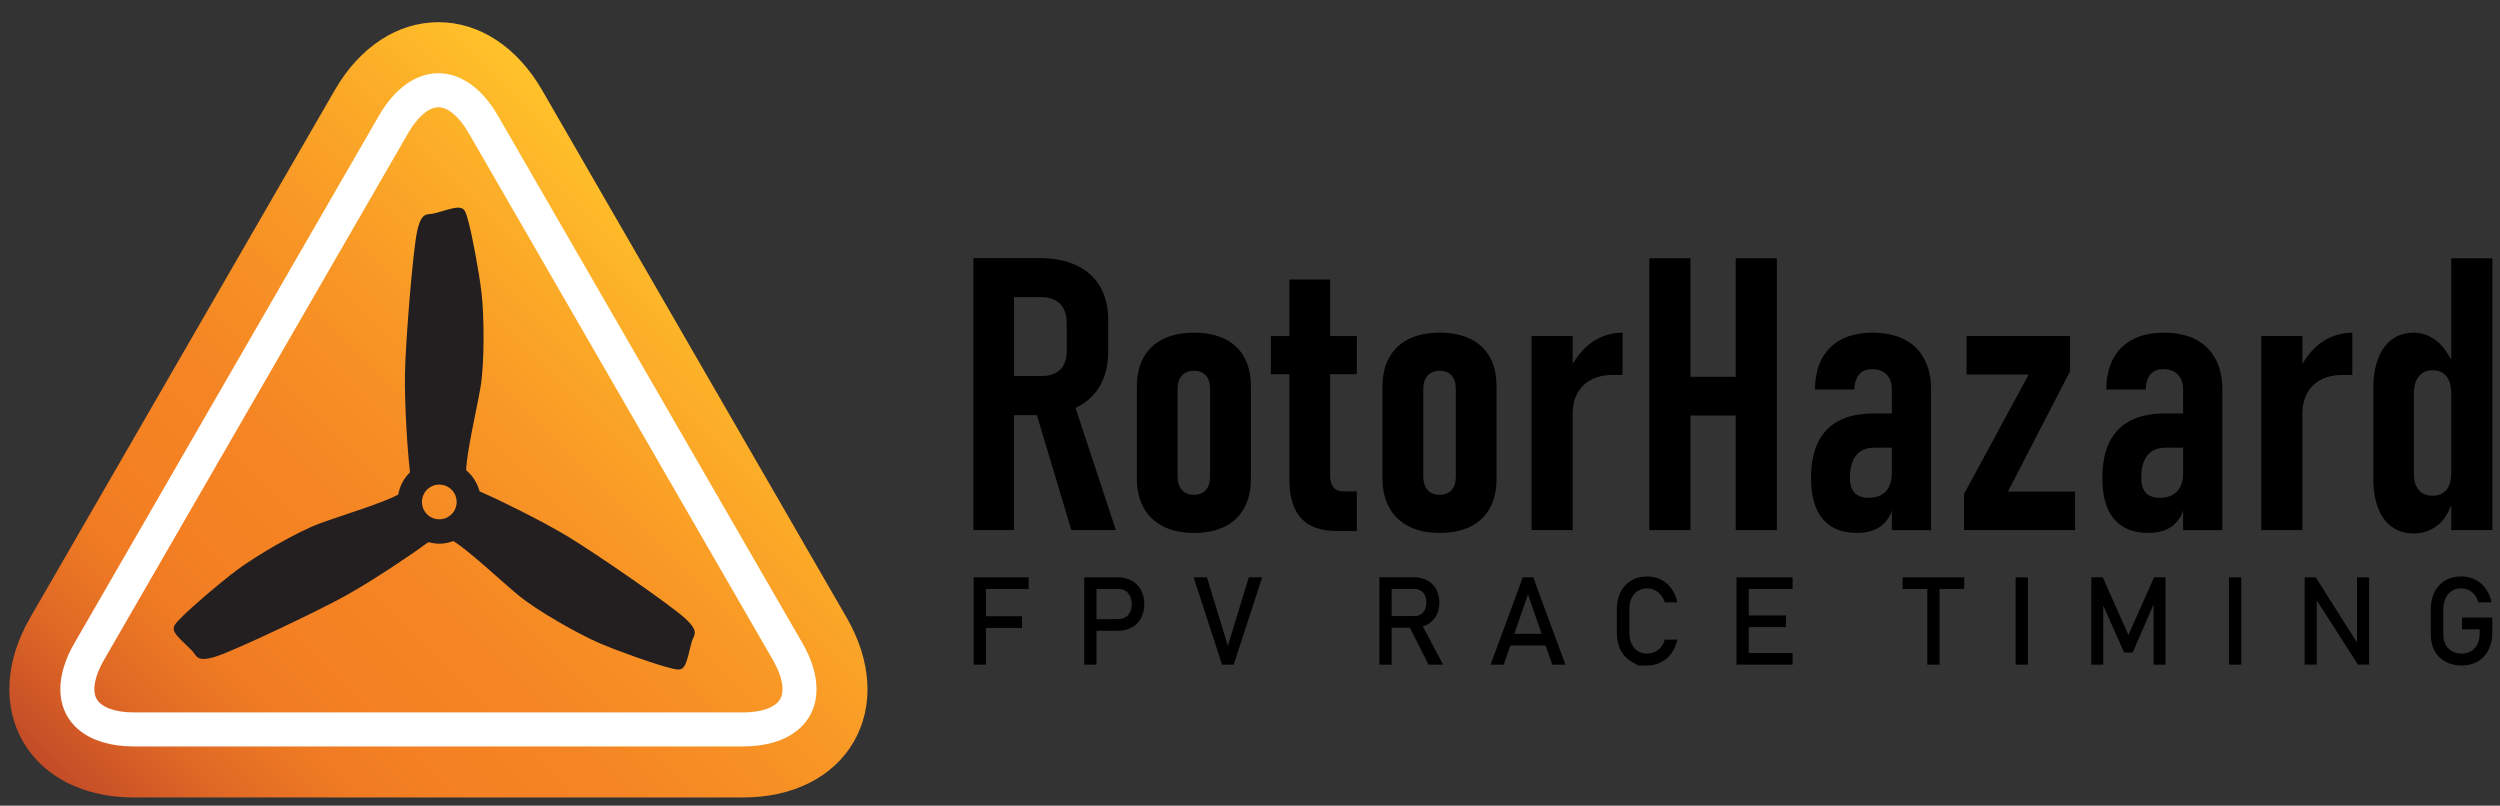 <?xml version="1.0" encoding="utf-8"?>
<!-- Generator: Adobe Illustrator 22.1.0, SVG Export Plug-In . SVG Version: 6.00 Build 0)  -->
<svg version="1.1" id="Layer_1" xmlns="http://www.w3.org/2000/svg" xmlns:xlink="http://www.w3.org/1999/xlink" x="0px" y="0px"
	 viewBox="0 0 118.862 38.304" style="enable-background:new 0 0 118.862 38.304;" xml:space="preserve">
<rect x="0" y="0" width="118.862" height="38.304" fill="#333333" stroke="none"/>
<style type="text/css">
	.st0{fill:url(#SVGID_1_);}
	.st1{fill:#FFFFFF;}
	.st2{fill:#231F20;}
	.st3{display:none;}
	.st4{display:inline;fill:none;stroke:#231F20;stroke-width:0.25;stroke-miterlimit:10;}
</style>
<linearGradient id="SVGID_1_" gradientUnits="userSpaceOnUse" x1="34.913" y1="13.041" x2="6.779" y2="41.175">
	<stop  offset="0" style="stop-color:#FFC22A"/>
	<stop  offset="0.129" style="stop-color:#FCAF28"/>
	<stop  offset="0.341" style="stop-color:#F89525"/>
	<stop  offset="0.533" style="stop-color:#F58524"/>
	<stop  offset="0.685" style="stop-color:#F48023"/>
	<stop  offset="0.765" style="stop-color:#EF7A23"/>
	<stop  offset="0.867" style="stop-color:#E06A25"/>
	<stop  offset="0.98" style="stop-color:#C85027"/>
	<stop  offset="1" style="stop-color:#C34B27"/>
</linearGradient>
<path class="st0" d="M20.845,1.055c-1.948,0-3.745,1.179-4.932,3.237L1.432,29.372c-1.187,2.057-1.31,4.204-0.336,5.89
	c0.973,1.686,2.893,2.654,5.268,2.654h28.962c2.374,0,4.295-0.968,5.268-2.654c0.973-1.686,0.851-3.833-0.336-5.89L25.777,4.291
	V4.29C24.589,2.234,22.792,1.055,20.845,1.055L20.845,1.055z"/>
<path class="st1" d="M20.845,3.481c-1.027,0-2.053,0.674-2.831,2.023L3.534,30.585c-0.45,0.78-0.664,1.519-0.665,2.175
	c-0.002,1.614,1.282,2.729,3.495,2.729h28.962c2.213,0,3.497-1.115,3.495-2.729c-0.001-0.656-0.214-1.395-0.664-2.175L23.676,5.504
	C22.897,4.156,21.871,3.481,20.845,3.481L20.845,3.481z M6.364,33.871c-0.877,0-1.537-0.236-1.765-0.632
	c-0.229-0.396-0.103-1.085,0.336-1.846L19.416,6.313c0.439-0.76,0.973-1.214,1.43-1.214c0.457,0,0.99,0.454,1.43,1.214
	l14.481,25.081c0.439,0.761,0.565,1.45,0.336,1.846c-0.228,0.396-0.888,0.632-1.765,0.632H6.364L6.364,33.871z"/>
<path class="st2" d="M32.58,29.406c-0.694-0.642-4.284-3.115-5.576-3.894c-1.292-0.779-3.411-1.813-3.993-2.054
	c-0.083-0.035-0.151-0.068-0.211-0.1c-0.106-0.399-0.331-0.744-0.636-1.002c0.02-0.849,0.486-2.817,0.678-3.924
	c0.205-1.18,0.175-3.497,0.051-4.525s-0.44-2.679-0.595-3.266c-0.155-0.587-0.194-0.733-0.452-0.767s-0.88,0.196-1.21,0.273
	c-0.33,0.078-0.59-0.103-0.798,0.82s-0.556,5.268-0.584,6.776c-0.028,1.509,0.136,3.861,0.217,4.485
	c0.011,0.088,0.017,0.161,0.019,0.228c-0.285,0.283-0.484,0.649-0.557,1.06c-0.75,0.407-2.679,0.985-3.73,1.371
	c-1.124,0.412-3.116,1.597-3.944,2.219c-0.829,0.621-2.1,1.721-2.531,2.148c-0.43,0.427-0.538,0.534-0.438,0.774
	c0.1,0.24,0.609,0.665,0.842,0.911c0.233,0.247,0.206,0.562,1.109,0.282s4.84-2.152,6.16-2.882s3.276-2.048,3.775-2.431
	c0.081-0.062,0.141-0.093,0.206-0.131c0.17,0.045,0.346,0.076,0.531,0.073c0.227-0.003,0.44-0.052,0.642-0.124
	c0.725,0.441,2.197,1.829,3.059,2.549c0.919,0.768,2.941,1.9,3.893,2.306c0.953,0.407,2.54,0.959,3.126,1.118
	c0.585,0.159,0.732,0.199,0.89-0.008c0.158-0.207,0.271-0.86,0.368-1.185S33.275,30.048,32.58,29.406z M20.061,23.876
	c-0.006-0.456,0.359-0.83,0.814-0.836c0.456-0.006,0.83,0.359,0.836,0.814c0.006,0.456-0.359,0.83-0.814,0.836
	C20.442,24.697,20.067,24.332,20.061,23.876z"/>
<g class="st3">
	<line class="st4" x1="26.635" y1="6.492" x2="26.635" y2="53.257"/>
	<line class="st4" x1="1.33" y1="44.484" x2="51.939" y2="15.265"/>
	<line class="st4" x1="51.939" y1="44.484" x2="1.33" y2="15.265"/>
</g>
<g>
	<path d="M53.054,25.203l-1.919-5.813c0.009-0.004,0.021-0.005,0.029-0.01c0.495-0.237,0.873-0.582,1.134-1.036
		c0.261-0.453,0.391-0.997,0.391-1.631v-1.511c0-0.616-0.13-1.145-0.391-1.586c-0.261-0.441-0.637-0.776-1.129-1.005
		c-0.492-0.228-1.085-0.342-1.778-0.342H48.21h-1.04H46.28v12.934h1.929v-5.467h1.089l1.64,5.467H53.054z M48.21,14.128h1.325
		c0.243,0,0.455,0.049,0.635,0.146s0.317,0.239,0.409,0.422s0.138,0.403,0.138,0.658v1.378c-0.006,0.249-0.055,0.458-0.146,0.626
		c-0.092,0.169-0.227,0.298-0.405,0.387s-0.388,0.133-0.631,0.133H48.21V14.128z"/>
	<path d="M58.233,25.036c0.406-0.201,0.714-0.495,0.924-0.881c0.21-0.385,0.316-0.848,0.316-1.387v-4.4c0-0.54-0.105-1-0.316-1.382
		s-0.519-0.673-0.924-0.871c-0.406-0.199-0.894-0.298-1.462-0.298s-1.057,0.099-1.462,0.298c-0.406,0.198-0.717,0.489-0.933,0.871
		c-0.217,0.382-0.325,0.843-0.325,1.382v4.374c0,0.546,0.108,1.013,0.325,1.399c0.216,0.389,0.527,0.686,0.933,0.89
		s0.894,0.307,1.462,0.307S57.826,25.237,58.233,25.036z M56.193,23.293c-0.137-0.154-0.205-0.374-0.205-0.658v-4.143
		c0-0.273,0.069-0.485,0.209-0.636c0.139-0.151,0.327-0.227,0.564-0.227c0.249,0,0.44,0.075,0.573,0.227
		c0.133,0.151,0.2,0.363,0.2,0.636v4.143c0,0.29-0.067,0.511-0.2,0.662c-0.133,0.15-0.324,0.227-0.573,0.227
		C56.518,23.524,56.329,23.448,56.193,23.293z"/>
	<path d="M63.241,13.292h-1.938v2.685h-0.88v1.813h0.88v5.013c0,0.813,0.184,1.423,0.551,1.832c0.367,0.408,0.945,0.613,1.733,0.613
		h0.925v-1.885h-0.658c-0.195,0-0.347-0.064-0.453-0.195s-0.16-0.311-0.16-0.543V17.79h1.271v-1.813h-1.271V13.292z"/>
	<path d="M71.153,18.368c0-0.54-0.104-1-0.315-1.382c-0.21-0.382-0.519-0.673-0.925-0.871c-0.405-0.199-0.893-0.298-1.462-0.298
		s-1.057,0.099-1.463,0.298c-0.405,0.198-0.717,0.489-0.933,0.871c-0.217,0.382-0.325,0.843-0.325,1.382v4.374
		c0,0.546,0.108,1.013,0.325,1.399c0.216,0.389,0.527,0.686,0.933,0.89c0.406,0.204,0.894,0.307,1.463,0.307
		s1.057-0.101,1.462-0.302c0.406-0.201,0.715-0.495,0.925-0.881c0.211-0.385,0.315-0.848,0.315-1.387V18.368z M69.216,22.635
		c0,0.29-0.066,0.511-0.2,0.662c-0.133,0.15-0.324,0.227-0.573,0.227c-0.243,0-0.433-0.076-0.569-0.23s-0.204-0.374-0.204-0.658
		v-4.143c0-0.273,0.069-0.485,0.209-0.636c0.139-0.151,0.327-0.227,0.564-0.227c0.249,0,0.44,0.075,0.573,0.227
		c0.134,0.151,0.2,0.363,0.2,0.636V22.635z"/>
	<path d="M77.057,17.826c0,0,0.029-0.003,0.089-0.009v-2c-0.533,0-1.024,0.155-1.472,0.466c-0.361,0.251-0.651,0.604-0.902,1.014
		v-1.321h-1.955v9.227h1.955v-5.556c0.006-0.563,0.178-1.007,0.516-1.333c0.338-0.326,0.81-0.489,1.414-0.489
		c0.095,0,0.178,0,0.249,0C77.021,17.826,77.057,17.826,77.057,17.826z"/>
	<polygon points="84.48,25.203 84.48,12.279 82.524,12.279 82.524,17.914 80.372,17.914 80.372,12.279 78.417,12.279 78.417,25.203 
		80.372,25.203 80.372,19.755 82.524,19.755 82.524,25.203 	"/>
	<path d="M91.813,25.203v-6.685c0-0.569-0.109-1.056-0.329-1.462c-0.219-0.406-0.536-0.714-0.951-0.924
		c-0.414-0.21-0.915-0.315-1.502-0.315c-0.865,0-1.536,0.235-2.014,0.707c-0.477,0.471-0.719,1.137-0.725,1.996h1.876
		c0.006-0.308,0.08-0.546,0.223-0.715c0.142-0.169,0.343-0.253,0.604-0.253c0.302,0,0.536,0.084,0.702,0.253
		s0.249,0.407,0.249,0.715v1.138h-0.89c-0.966,0-1.699,0.258-2.2,0.773c-0.501,0.516-0.751,1.28-0.751,2.294
		c0,0.865,0.187,1.517,0.561,1.956c0.373,0.438,0.918,0.657,1.636,0.657c0.391,0,0.72-0.077,0.986-0.231s0.47-0.385,0.609-0.693
		c0.021-0.047,0.031-0.107,0.049-0.158v0.949H91.813z M89.661,23.364c-0.189,0.201-0.465,0.303-0.826,0.303
		c-0.291,0-0.51-0.078-0.658-0.236c-0.148-0.156-0.222-0.393-0.222-0.706c0-0.474,0.098-0.833,0.293-1.076
		c0.195-0.243,0.485-0.365,0.871-0.365h0.827v1.191C89.946,22.866,89.851,23.162,89.661,23.364z"/>
	<polygon points="98.418,17.657 98.418,15.976 93.502,15.976 93.502,17.808 96.453,17.808 93.377,23.489 93.377,25.203 
		98.658,25.203 98.658,23.373 95.467,23.373 	"/>
	<path d="M104.382,16.132c-0.414-0.21-0.915-0.315-1.502-0.315c-0.865,0-1.536,0.235-2.014,0.707
		c-0.477,0.471-0.719,1.137-0.725,1.996h1.876c0.006-0.308,0.08-0.546,0.223-0.715c0.142-0.169,0.343-0.253,0.604-0.253
		c0.302,0,0.536,0.084,0.702,0.253s0.249,0.407,0.249,0.715v1.138h-0.89c-0.966,0-1.699,0.258-2.2,0.773
		c-0.501,0.516-0.751,1.28-0.751,2.294c0,0.865,0.187,1.517,0.561,1.956c0.373,0.438,0.918,0.657,1.636,0.657
		c0.391,0,0.72-0.077,0.986-0.231s0.47-0.385,0.609-0.693c0.021-0.047,0.031-0.107,0.049-0.158v0.949h1.866v-6.685
		c0-0.569-0.109-1.056-0.329-1.462C105.114,16.651,104.797,16.343,104.382,16.132z M103.511,23.364
		c-0.189,0.201-0.465,0.303-0.826,0.303c-0.291,0-0.51-0.078-0.658-0.236c-0.148-0.156-0.222-0.393-0.222-0.706
		c0-0.474,0.098-0.833,0.293-1.076c0.195-0.243,0.485-0.365,0.871-0.365h0.827v1.191C103.796,22.866,103.7,23.162,103.511,23.364z"
		/>
	<path d="M111.397,17.826c0.095,0,0.178,0,0.249,0c0.07,0,0.106,0,0.106,0s0.029-0.003,0.089-0.009v-2
		c-0.533,0-1.024,0.155-1.472,0.466c-0.361,0.251-0.651,0.604-0.902,1.014v-1.321h-1.955v9.227h1.955v-5.556
		c0.006-0.563,0.178-1.007,0.516-1.333C110.32,17.989,110.792,17.826,111.397,17.826z"/>
	<path d="M116.543,12.279v4.832c-0.18-0.342-0.385-0.643-0.64-0.858c-0.344-0.291-0.723-0.436-1.138-0.436
		c-0.403,0-0.748,0.105-1.036,0.315c-0.287,0.21-0.508,0.517-0.662,0.92c-0.154,0.403-0.23,0.883-0.23,1.44v4.231
		c0,0.558,0.075,1.032,0.227,1.427c0.15,0.395,0.371,0.695,0.662,0.902c0.29,0.207,0.637,0.311,1.04,0.311
		c0.444,0,0.834-0.141,1.169-0.422c0.265-0.222,0.457-0.538,0.608-0.903v1.165h1.956V12.279H116.543z M116.442,23.075
		c-0.068,0.164-0.168,0.286-0.298,0.369c-0.131,0.083-0.291,0.125-0.48,0.125c-0.284,0-0.505-0.091-0.662-0.271
		s-0.235-0.438-0.235-0.77v-3.813c0-0.35,0.078-0.623,0.235-0.818c0.157-0.196,0.378-0.293,0.662-0.293
		c0.189,0,0.35,0.043,0.48,0.129c0.13,0.086,0.229,0.212,0.298,0.378c0.067,0.166,0.102,0.364,0.102,0.596v3.787
		C116.543,22.718,116.509,22.912,116.442,23.075z"/>
	<polygon points="46.578,27.449 46.293,27.449 46.293,31.6 46.875,31.6 46.875,29.853 48.591,29.853 48.591,29.299 46.875,29.299 
		46.875,28.003 48.905,28.003 48.905,27.449 46.875,27.449 	"/>
	<path d="M53.811,27.608c-0.188-0.105-0.406-0.159-0.654-0.159h-1.025h-0.283h-0.3V31.6h0.583v-1.61h1.025
		c0.248,0,0.465-0.052,0.654-0.157c0.188-0.104,0.334-0.252,0.438-0.443c0.104-0.191,0.156-0.414,0.156-0.667
		s-0.052-0.476-0.156-0.668C54.145,27.862,53.999,27.713,53.811,27.608z M53.729,29.096c-0.052,0.108-0.126,0.192-0.221,0.251
		c-0.095,0.06-0.206,0.089-0.331,0.089h-1.045v-1.433h1.045c0.125,0,0.236,0.029,0.331,0.09c0.095,0.06,0.169,0.144,0.221,0.252
		c0.053,0.108,0.079,0.234,0.079,0.377C53.808,28.864,53.782,28.988,53.729,29.096z"/>
	<polygon points="58.379,30.703 57.383,27.449 56.749,27.449 58.102,31.6 58.656,31.6 60.009,27.449 59.375,27.449 	"/>
	<path d="M67.86,29.696c0.182-0.099,0.322-0.239,0.424-0.421c0.101-0.182,0.151-0.392,0.151-0.63c0-0.237-0.051-0.447-0.15-0.629
		s-0.24-0.322-0.422-0.421c-0.183-0.1-0.393-0.148-0.633-0.148h-1.064h-0.329h-0.254V31.6h0.583v-1.756h0.866l0.887,1.756h0.69
		l-0.961-1.824C67.721,29.753,67.795,29.731,67.86,29.696z M66.166,28h1.087c0.112,0,0.211,0.026,0.296,0.08
		c0.085,0.053,0.15,0.129,0.197,0.227c0.046,0.098,0.069,0.211,0.069,0.338c0,0.128-0.023,0.24-0.069,0.339
		c-0.047,0.098-0.113,0.174-0.199,0.227c-0.085,0.054-0.184,0.08-0.294,0.08h-1.087V28z"/>
	<path d="M72.4,27.449l-1.53,4.151h0.628l0.313-0.911h1.675l0.313,0.911h0.628l-1.529-4.151H72.4z M72,30.135l0.647-1.884
		l0.647,1.884H72z"/>
	<path d="M77.573,28.441c0.07-0.147,0.169-0.262,0.297-0.344c0.127-0.082,0.275-0.123,0.445-0.123c0.121,0,0.239,0.028,0.354,0.083
		c0.114,0.056,0.214,0.134,0.299,0.235c0.084,0.103,0.145,0.218,0.181,0.347h0.597c-0.047-0.245-0.138-0.461-0.272-0.647
		c-0.134-0.187-0.301-0.331-0.501-0.433s-0.419-0.152-0.656-0.152c-0.288,0-0.54,0.063-0.758,0.192
		c-0.219,0.128-0.388,0.31-0.507,0.544c-0.12,0.234-0.18,0.505-0.18,0.813v1.139c0,0.309,0.06,0.58,0.18,0.814
		c0.119,0.233,0.288,0.414,0.507,0.542c0.218,0.128,0.326,0.191,0.326,0.191s0.144,0,0.432,0c0.235,0,0.454-0.051,0.653-0.153
		c0.2-0.102,0.367-0.245,0.503-0.432c0.135-0.187,0.227-0.403,0.273-0.648h-0.597c-0.036,0.139-0.097,0.259-0.181,0.359
		c-0.085,0.102-0.184,0.178-0.297,0.229c-0.113,0.052-0.232,0.077-0.355,0.077c-0.17,0-0.318-0.04-0.445-0.121
		c-0.128-0.081-0.227-0.195-0.297-0.344s-0.106-0.32-0.106-0.515v-1.139C77.467,28.76,77.503,28.588,77.573,28.441z"/>
	<polygon points="82.844,27.449 82.561,27.449 82.561,31.6 82.844,31.6 83.144,31.6 85.228,31.6 85.228,31.046 83.144,31.046 
		83.144,29.816 84.913,29.816 84.913,29.262 83.144,29.262 83.144,28.003 85.228,28.003 85.228,27.449 83.144,27.449 	"/>
	<polygon points="90.46,28.003 91.633,28.003 91.633,31.6 92.215,31.6 92.215,28.003 93.389,28.003 93.389,27.449 90.46,27.449 	"/>
	<rect x="95.833" y="27.449" width="0.583" height="4.151"/>
	<polygon points="101.195,30.19 99.977,27.449 99.431,27.449 99.431,31.6 99.999,31.6 99.999,28.794 100.992,31.023 101.398,31.023 
		102.392,28.739 102.392,31.6 102.959,31.6 102.959,27.449 102.414,27.449 	"/>
	<rect x="105.976" y="27.449" width="0.583" height="4.151"/>
	<polygon points="112.063,30.548 110.102,27.449 109.573,27.449 109.573,31.597 110.151,31.597 110.151,28.544 112.106,31.597 
		112.64,31.597 112.64,27.449 112.063,27.449 	"/>
	<path d="M117.055,29.921h0.842v0.18c0,0.202-0.035,0.376-0.105,0.522s-0.171,0.259-0.3,0.336c-0.13,0.077-0.28,0.115-0.451,0.115
		c-0.173,0-0.326-0.037-0.458-0.111c-0.133-0.074-0.234-0.179-0.307-0.313c-0.073-0.134-0.109-0.291-0.109-0.47v-1.225
		c0-0.196,0.036-0.368,0.106-0.516s0.17-0.262,0.3-0.344c0.129-0.082,0.279-0.123,0.45-0.123c0.118,0,0.232,0.026,0.343,0.079
		c0.11,0.052,0.207,0.128,0.289,0.229c0.081,0.1,0.14,0.219,0.174,0.357h0.631c-0.048-0.245-0.139-0.461-0.274-0.647
		c-0.135-0.187-0.303-0.331-0.504-0.433c-0.2-0.102-0.42-0.152-0.658-0.152c-0.289,0-0.543,0.063-0.764,0.192
		c-0.22,0.128-0.39,0.31-0.509,0.544c-0.12,0.234-0.18,0.505-0.18,0.813v1.225c0,0.291,0.061,0.547,0.183,0.768
		c0.121,0.222,0.293,0.392,0.515,0.513s0.479,0.182,0.772,0.182c0.289,0,0.544-0.064,0.764-0.192c0.22-0.129,0.39-0.311,0.51-0.546
		s0.18-0.507,0.18-0.814v-0.726h-1.438V29.921z"/>
</g>
</svg>

